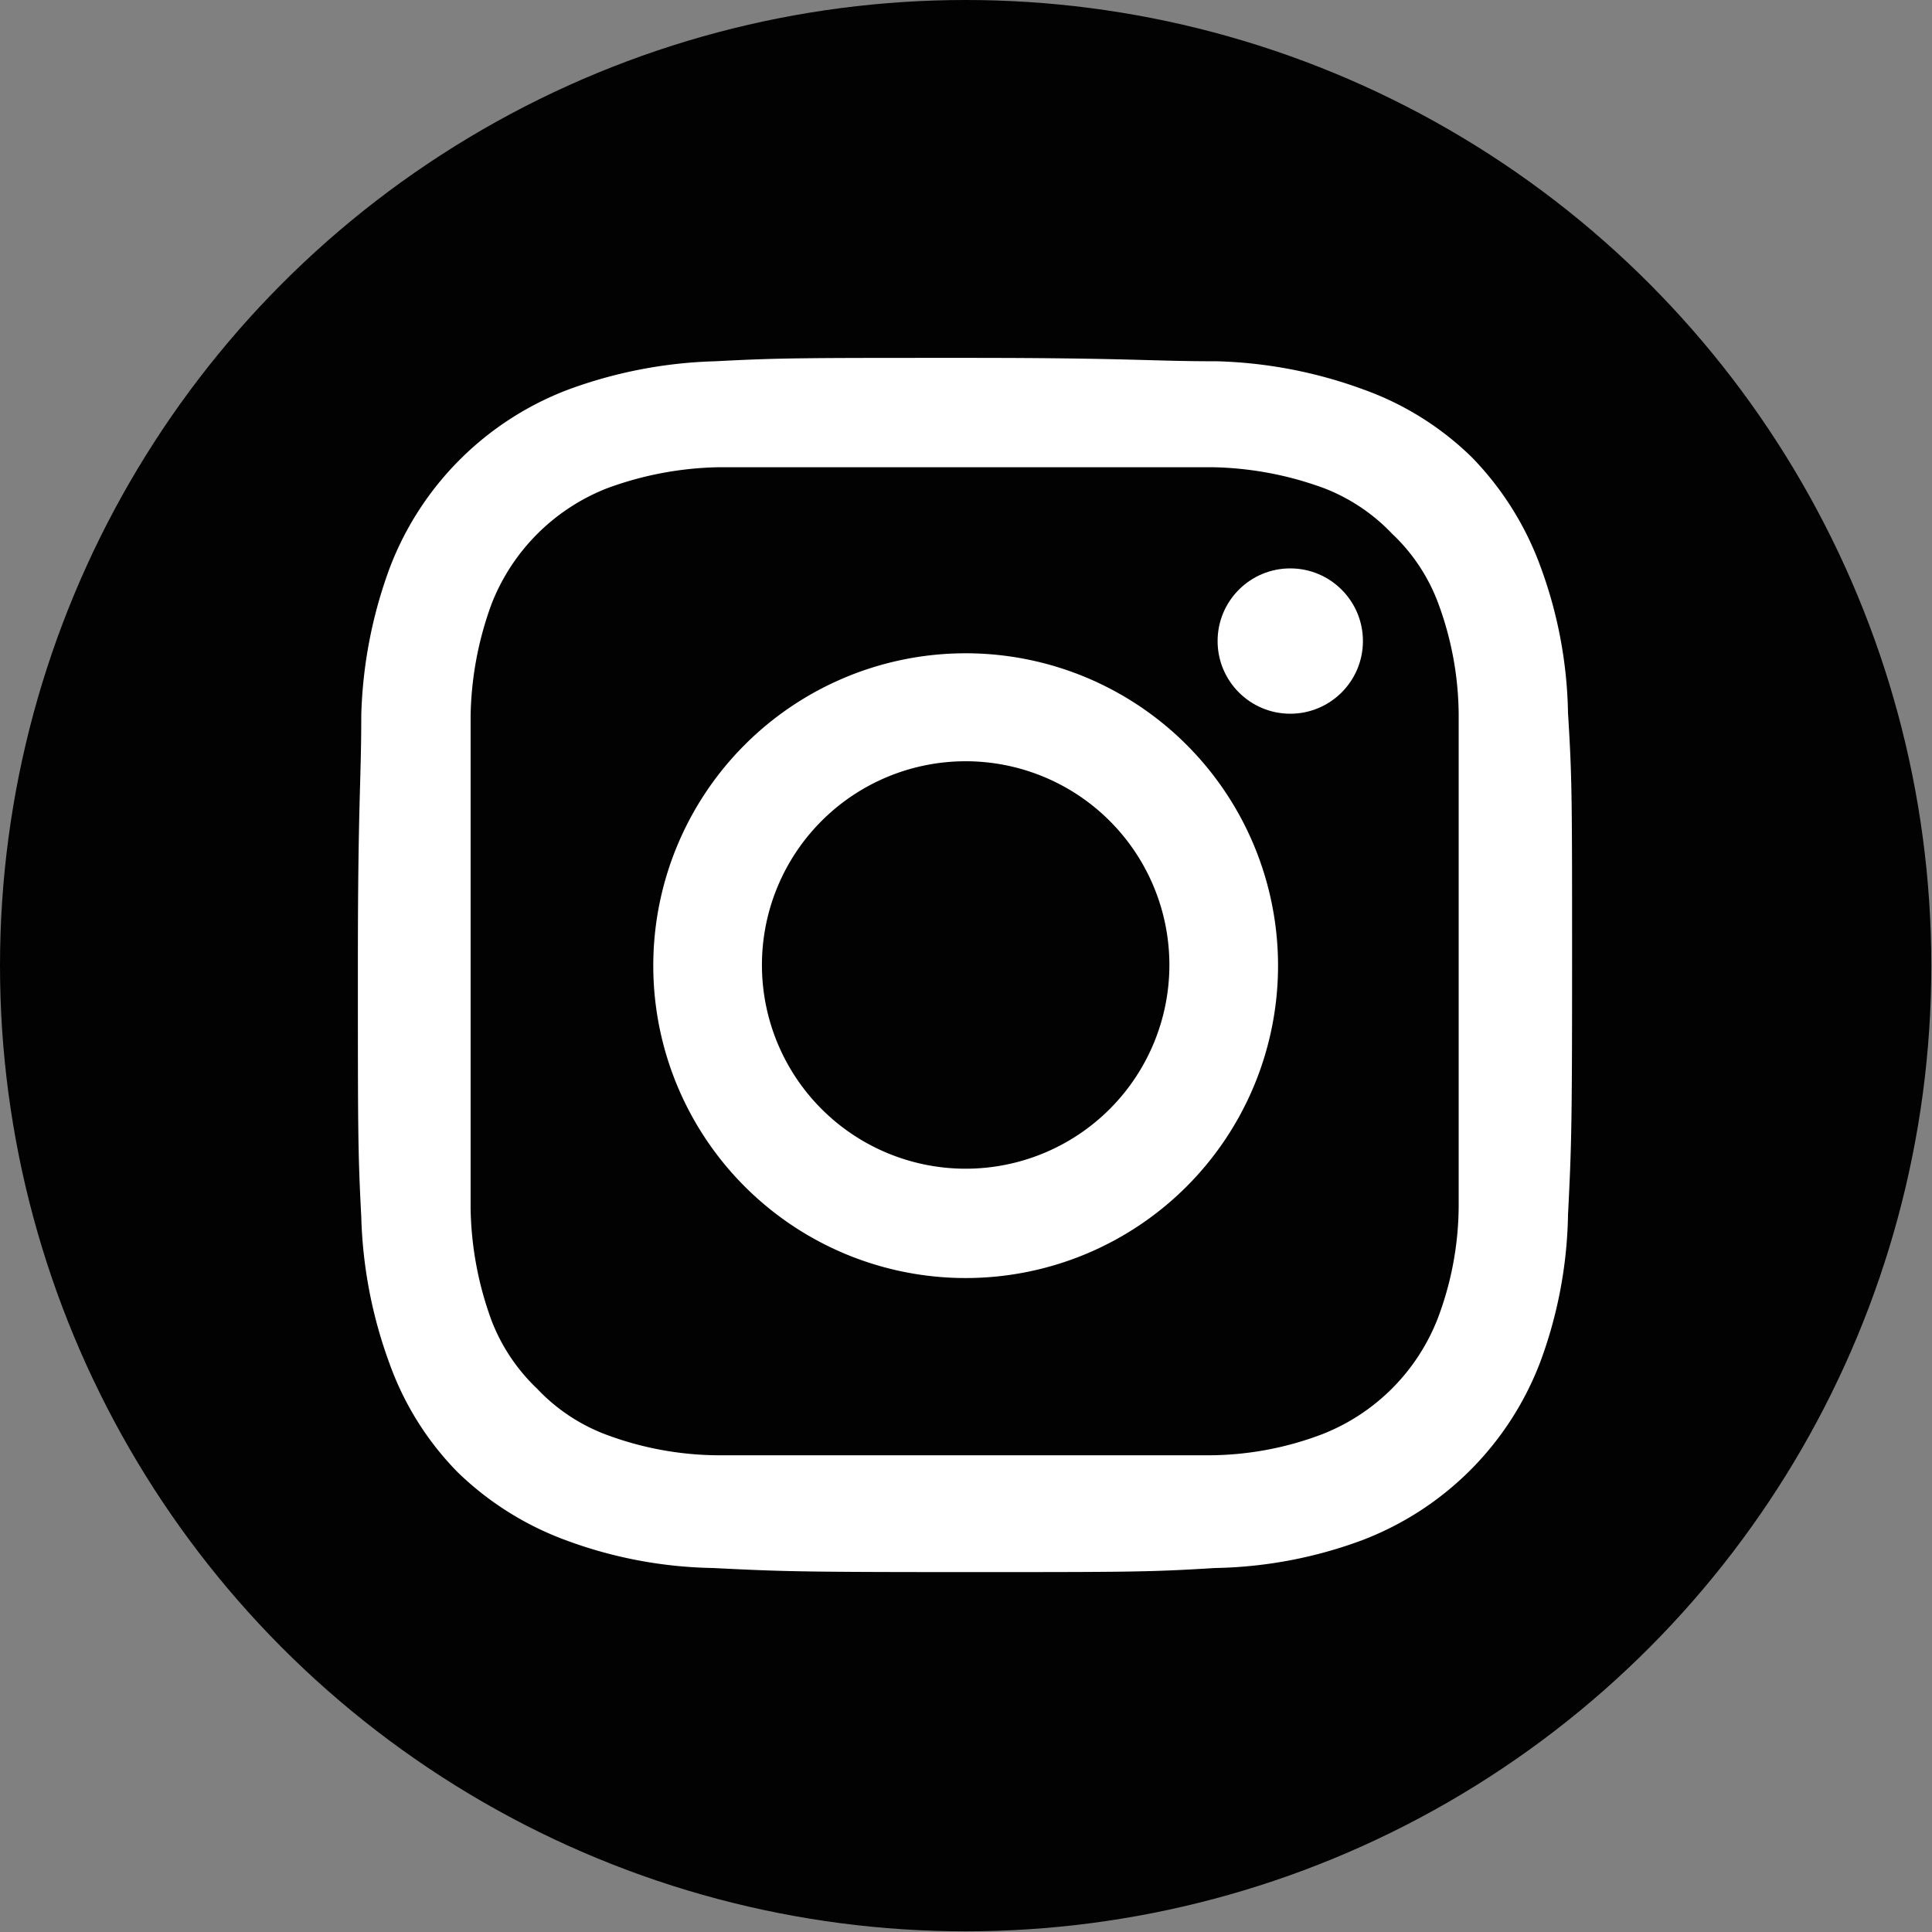 <svg xmlns="http://www.w3.org/2000/svg" viewBox="0 0 28.45 28.45"><rect x="0" y="0" width="28.45" height="28.45" fill="#808080" stroke="none"/><defs><style>.cls-1{fill:#010201;}.cls-2{fill:#fff;}</style></defs><title>In</title><g id="Calque_2" data-name="Calque 2"><g id="Work05_Prototype" data-name="Work05 Prototype"><g id="Mobile"><circle class="cls-1" cx="14.22" cy="14.22" r="14.22"/><path class="cls-2" d="M14.22,6.88c2.39,0,2.68,0,3.62,0a5,5,0,0,1,1.66.31,2.74,2.74,0,0,1,1,.67,2.7,2.7,0,0,1,.67,1,4.79,4.79,0,0,1,.31,1.66c0,1,0,1.23,0,3.62s0,2.68,0,3.62a4.73,4.73,0,0,1-.31,1.66,3,3,0,0,1-1.7,1.7,4.73,4.73,0,0,1-1.66.31c-.94,0-1.23,0-3.62,0s-2.67,0-3.62,0a4.79,4.79,0,0,1-1.66-.31,2.7,2.7,0,0,1-1-.67,2.74,2.74,0,0,1-.67-1,5,5,0,0,1-.31-1.66c0-.94,0-1.23,0-3.62s0-2.67,0-3.62a5,5,0,0,1,.31-1.66,3,3,0,0,1,1.7-1.7,5,5,0,0,1,1.66-.31c1,0,1.23,0,3.62,0m0-1.61c-2.43,0-2.73,0-3.69.05a6.77,6.77,0,0,0-2.17.42A4.53,4.53,0,0,0,5.74,8.36a6.77,6.77,0,0,0-.42,2.17c0,1-.05,1.26-.05,3.69s0,2.74.05,3.7a6.77,6.77,0,0,0,.42,2.17,4.39,4.39,0,0,0,1,1.59,4.53,4.53,0,0,0,1.59,1,6.53,6.53,0,0,0,2.17.41c1,.05,1.26.06,3.69.06s2.74,0,3.7-.06a6.53,6.53,0,0,0,2.17-.41,4.53,4.53,0,0,0,2.62-2.62,6.53,6.53,0,0,0,.41-2.17c.05-1,.06-1.26.06-3.7s0-2.73-.06-3.69a6.53,6.53,0,0,0-.41-2.17,4.53,4.53,0,0,0-1-1.59,4.39,4.39,0,0,0-1.59-1,6.77,6.77,0,0,0-2.17-.42c-1,0-1.26-.05-3.7-.05Z"/><path class="cls-2" d="M14.22,9.62a4.6,4.6,0,1,0,4.6,4.6A4.6,4.6,0,0,0,14.22,9.62Zm0,7.59a3,3,0,1,1,3-3A3,3,0,0,1,14.22,17.21Z"/><circle class="cls-2" cx="19" cy="9.44" r="1.07"/></g></g></g></svg>